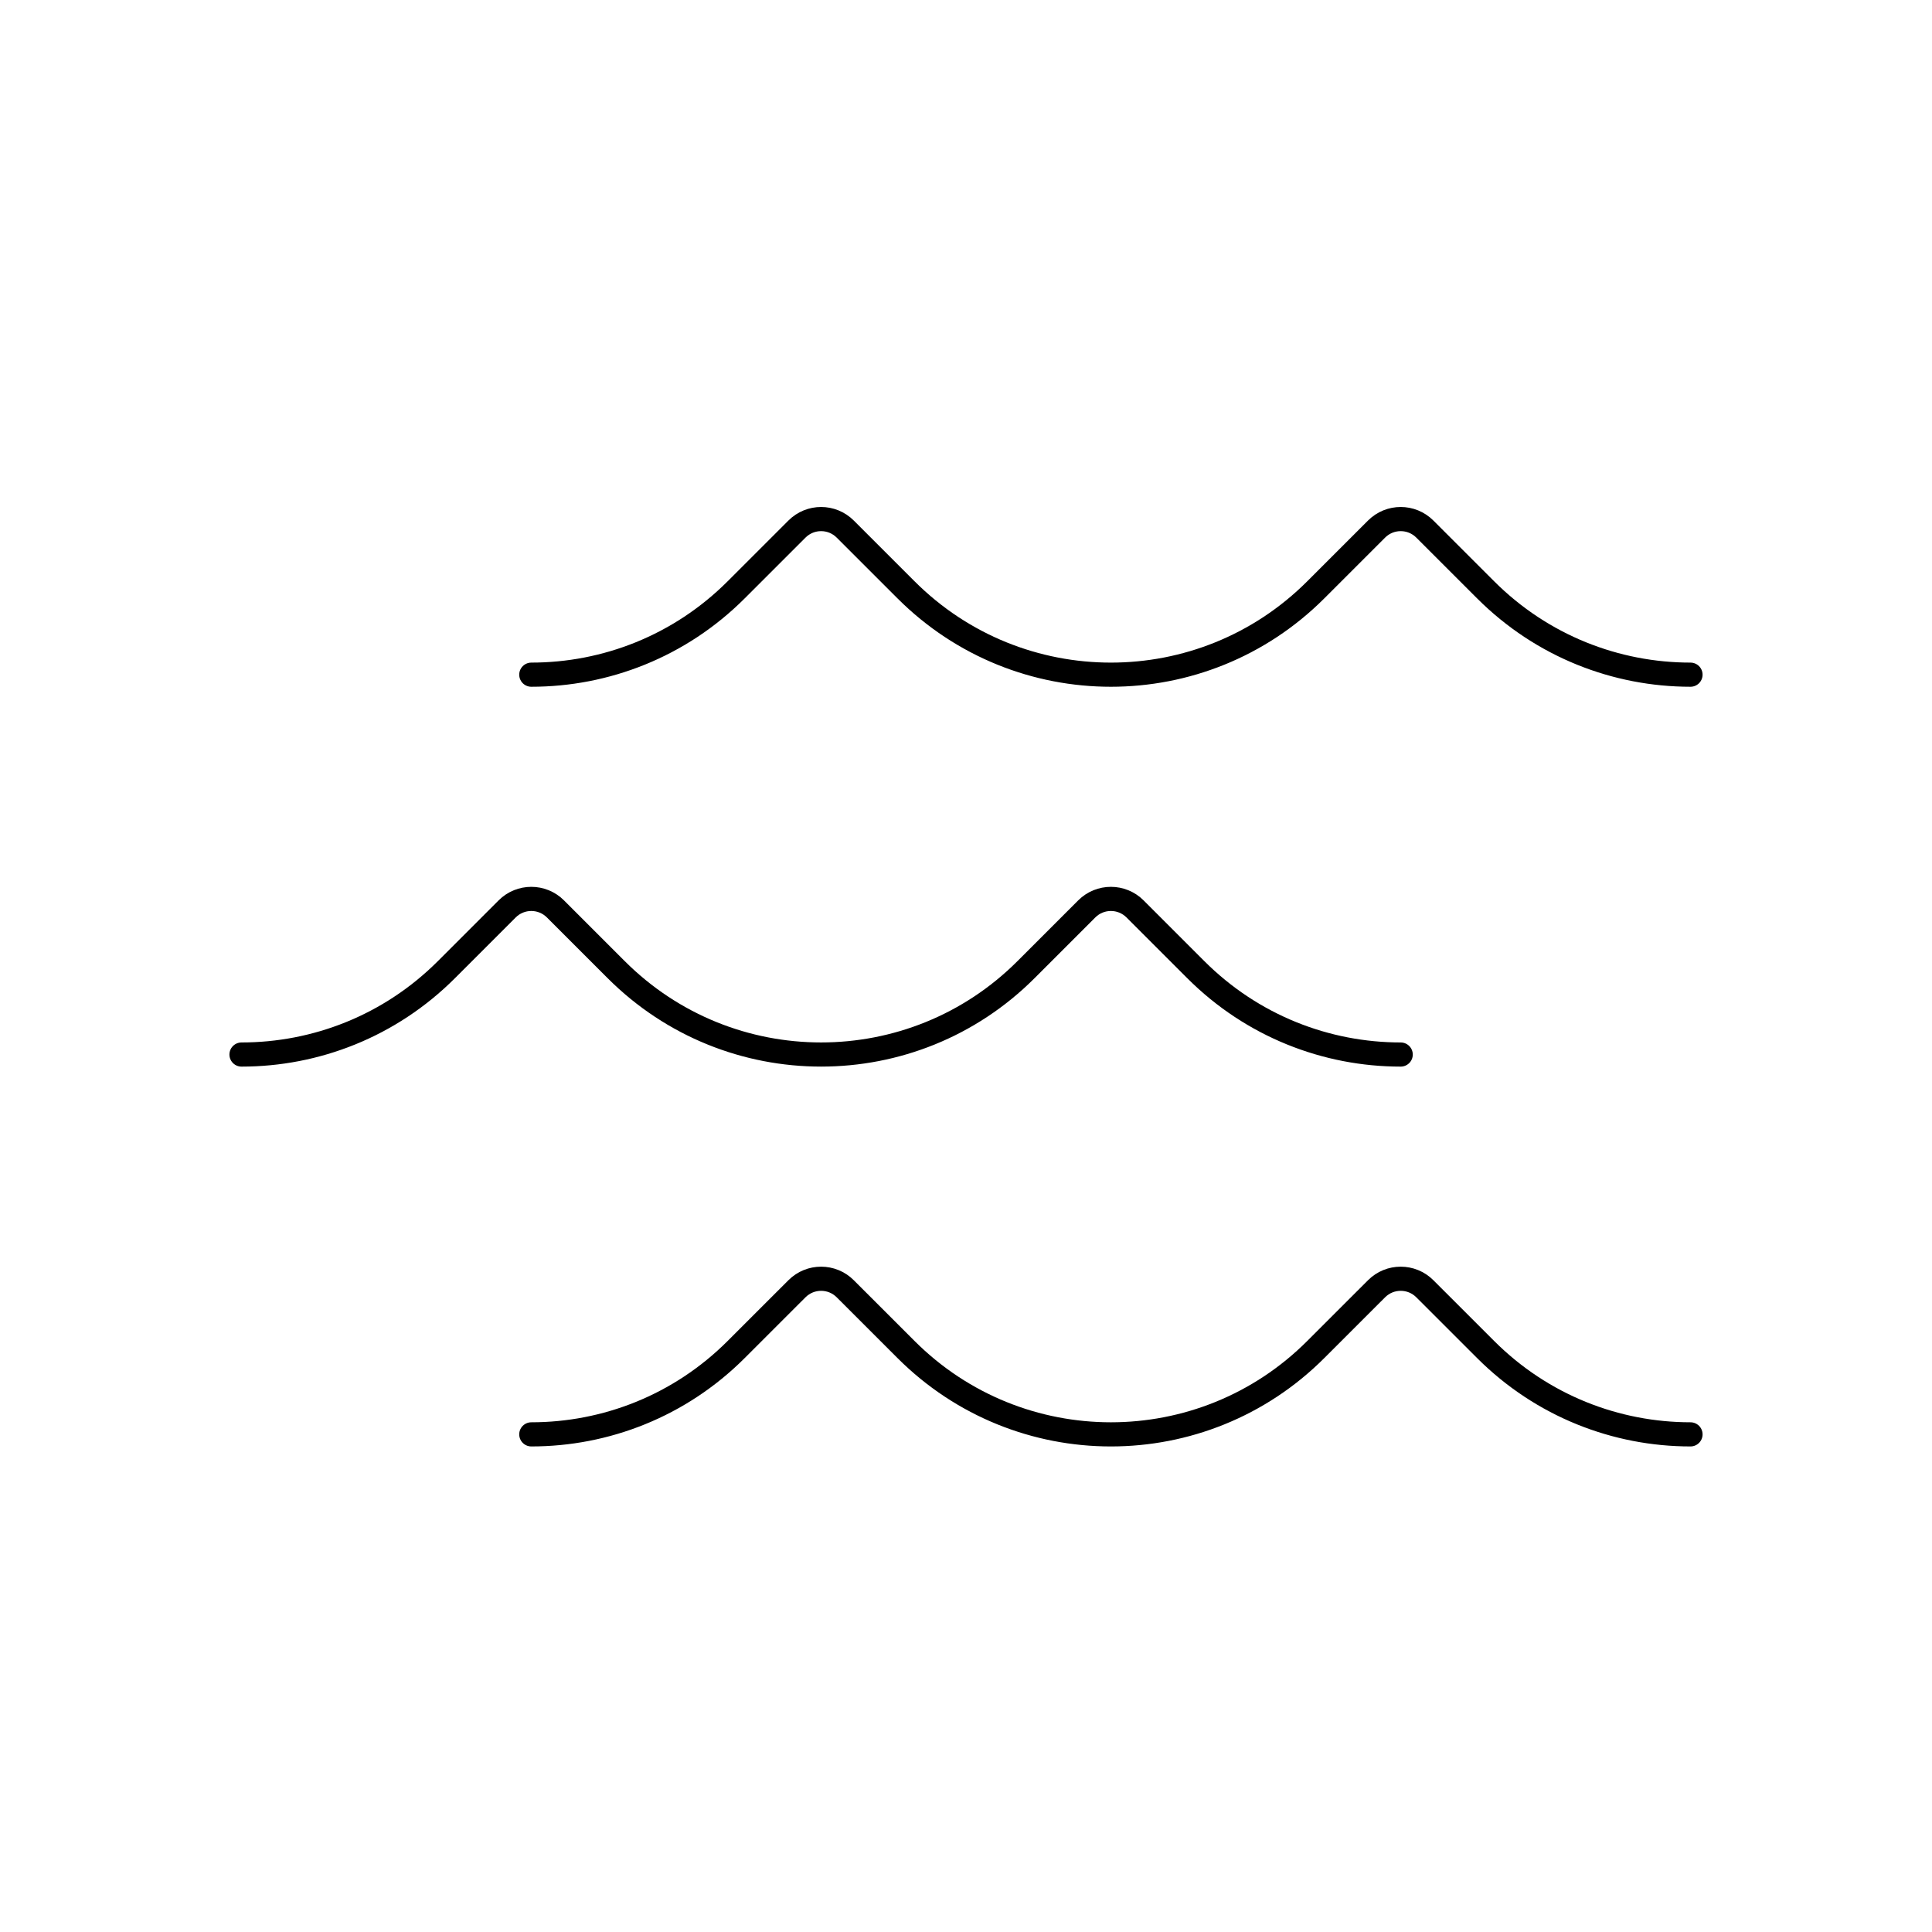 <svg viewBox="0 0 80 80" fill="none">
  <path d="M10 43.666C13.071 43.666 16.142 42.494 18.485 40.151L21 37.636C21.552 37.084 22.448 37.084 23 37.636L25.515 40.151C30.201 44.837 37.799 44.837 42.485 40.151L45 37.636C45.552 37.084 46.448 37.084 47 37.636L49.515 40.151C51.858 42.494 54.929 43.666 58 43.666" stroke="currentColor" stroke-linecap="round" stroke-linejoin="round" />
  <path d="M22 27.937C25.071 27.937 28.142 26.765 30.485 24.422L33 21.908C33.552 21.355 34.448 21.355 35 21.908L37.515 24.422C42.201 29.109 49.799 29.109 54.485 24.422L57 21.908C57.552 21.355 58.448 21.355 59 21.908L61.515 24.422C63.858 26.765 66.929 27.937 70 27.937" stroke="currentColor" stroke-linecap="round" stroke-linejoin="round" />
  <path d="M22 59.394C25.071 59.394 28.142 58.222 30.485 55.879L33 53.365C33.552 52.812 34.448 52.812 35 53.365L37.515 55.879C42.201 60.566 49.799 60.566 54.485 55.879L57 53.365C57.552 52.812 58.448 52.812 59 53.365L61.515 55.879C63.858 58.222 66.929 59.394 70 59.394" stroke="currentColor" stroke-linecap="round" stroke-linejoin="round" />
</svg>